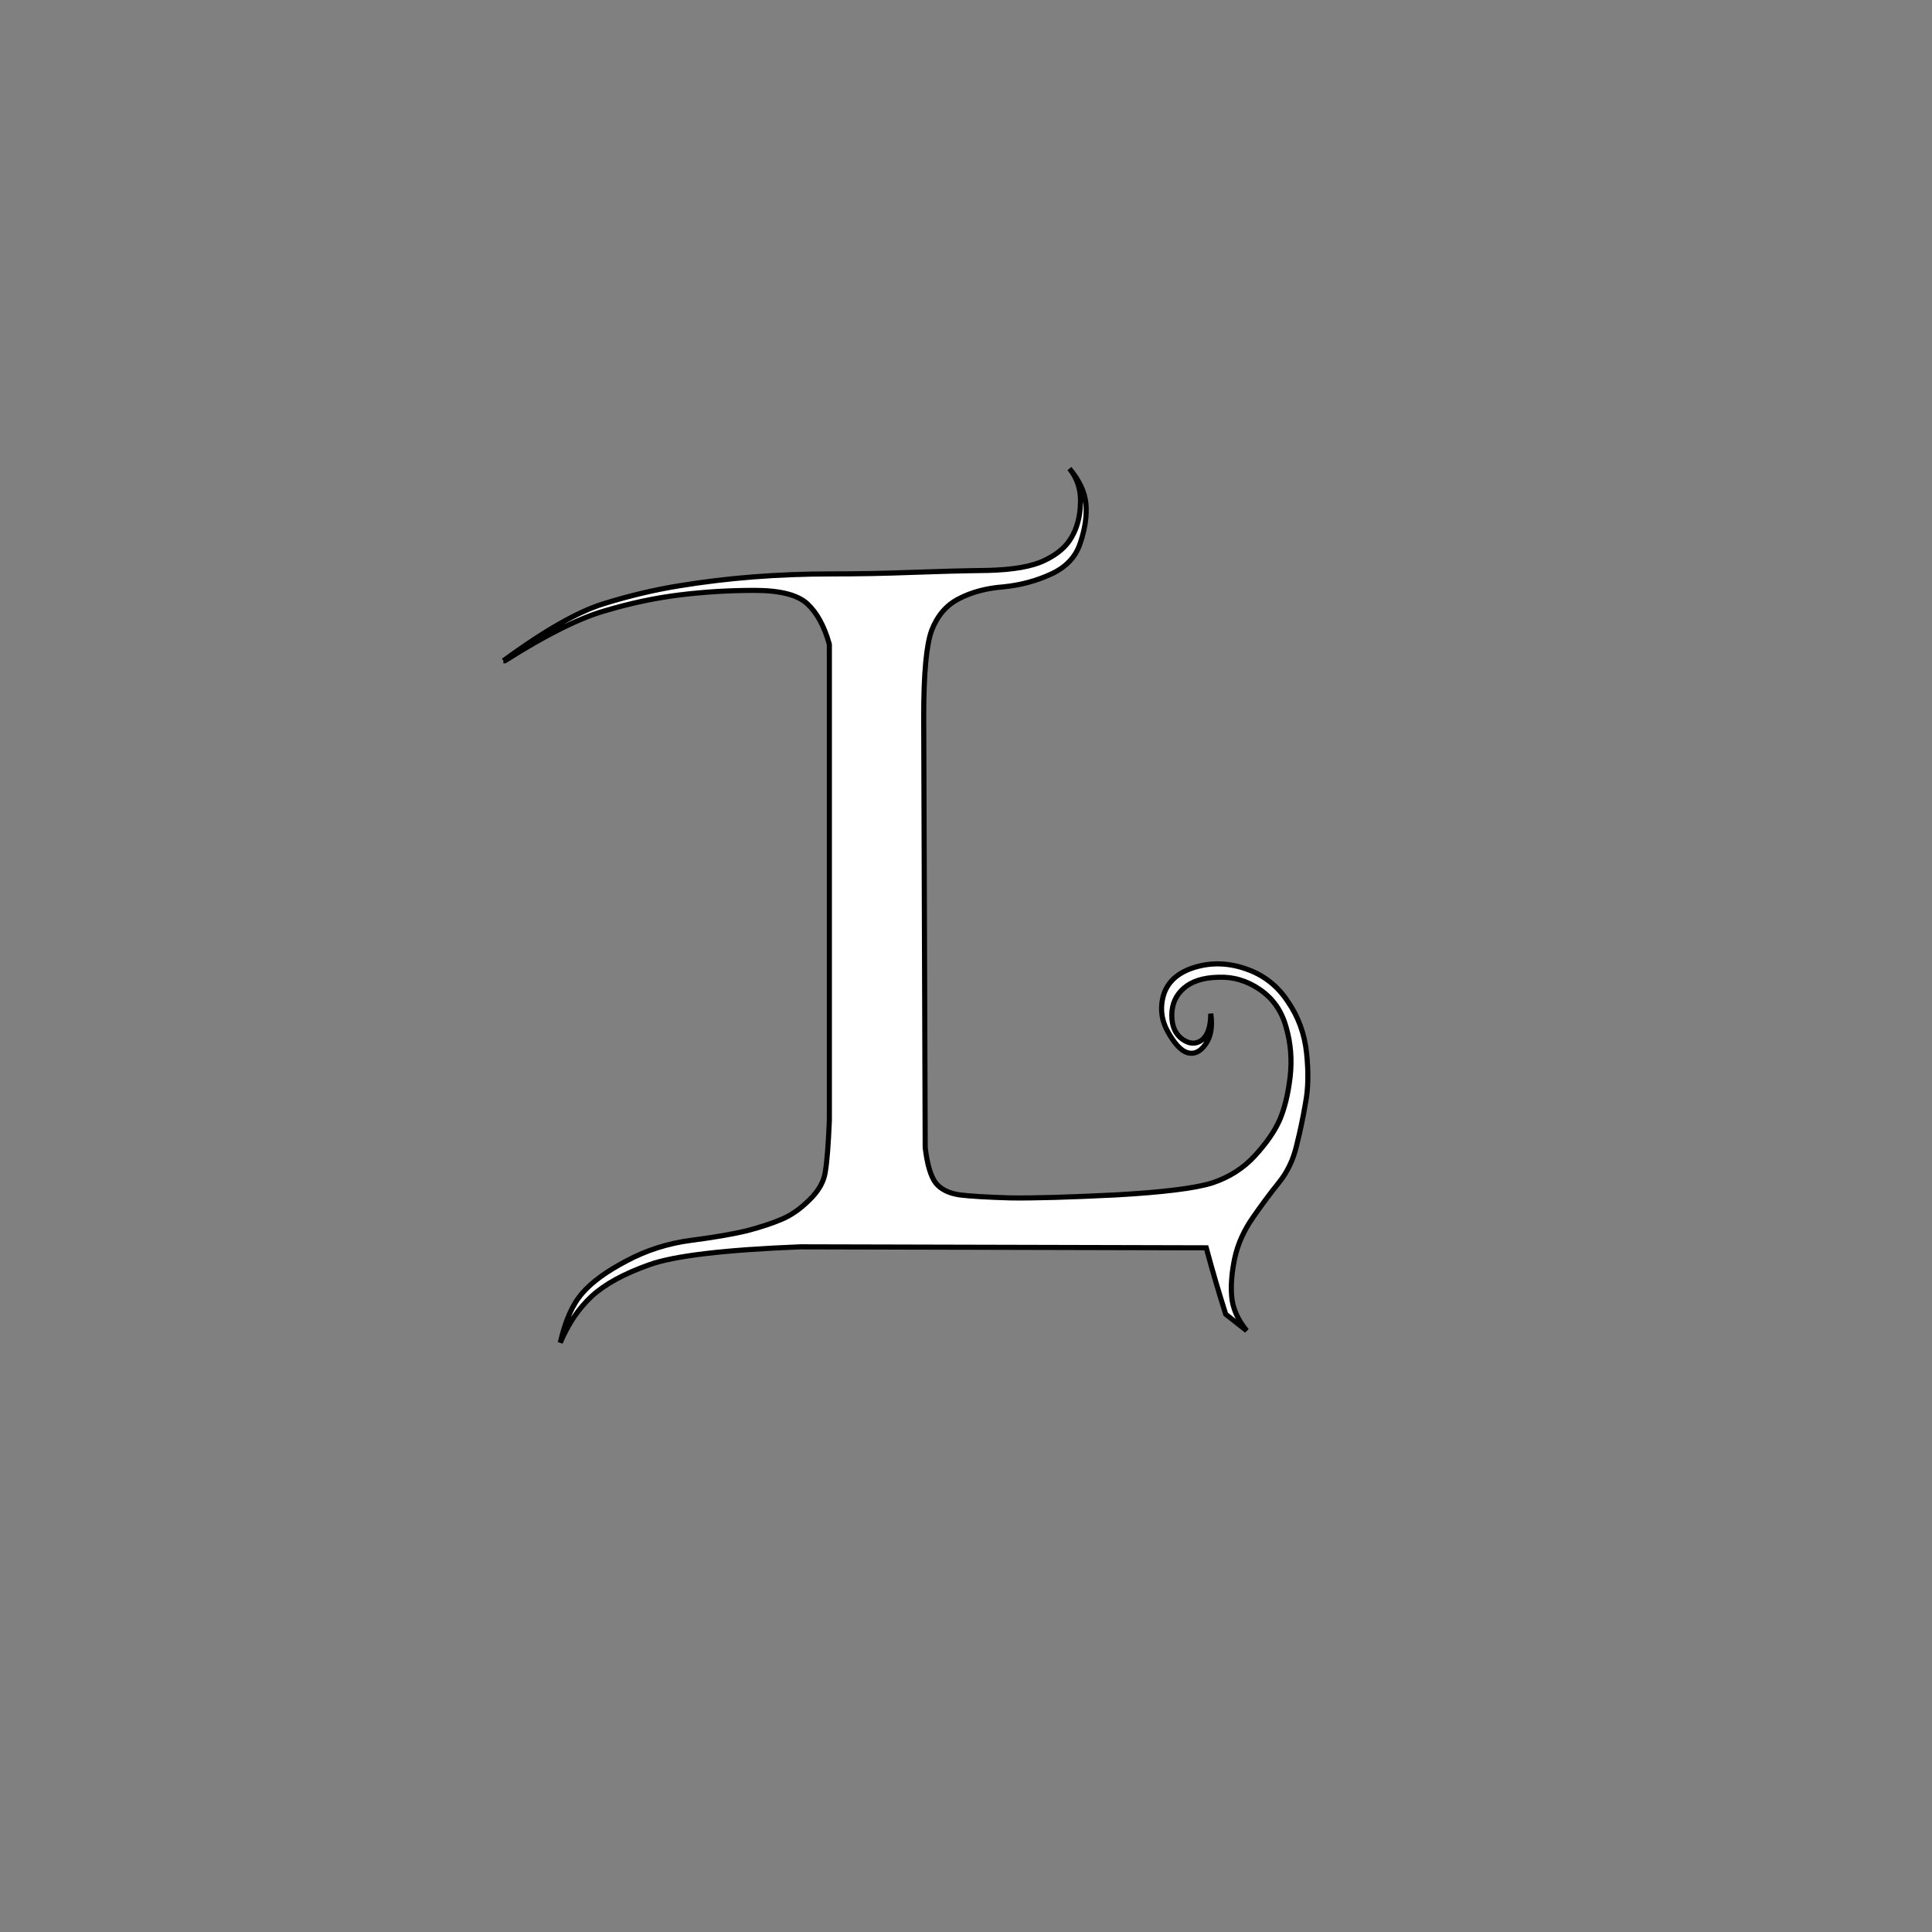 <?xml version="1.0" encoding="UTF-8" standalone="no"?>
<!-- Created with Inkscape (http://www.inkscape.org/) -->
<svg
   xmlns:dc="http://purl.org/dc/elements/1.1/"
   xmlns:cc="http://web.resource.org/cc/"
   xmlns:rdf="http://www.w3.org/1999/02/22-rdf-syntax-ns#"
   xmlns:svg="http://www.w3.org/2000/svg"
   xmlns="http://www.w3.org/2000/svg"
   xmlns:xlink="http://www.w3.org/1999/xlink"
   xmlns:sodipodi="http://inkscape.sourceforge.net/DTD/sodipodi-0.dtd"
   xmlns:inkscape="http://www.inkscape.org/namespaces/inkscape"
   width="10cm"
   height="10cm"
   id="svg2"
   sodipodi:version="0.32"
   inkscape:version="0.43"
   version="1.0"
   sodipodi:docbase="/home/dylan/src/mfgames/wordplay/src/themes/default"
   sodipodi:docname="character-004c.svg">
  <rect width="100%" height="100%" fill="#808080" stroke="none"/>
  <defs
     id="defs4">
    <linearGradient
       id="linearGradient3952">
      <stop
         style="stop-color:#f8f8f8;stop-opacity:1;"
         offset="0"
         id="stop3954" />
      <stop
         style="stop-color:#000000;stop-opacity:0;"
         offset="1"
         id="stop3956" />
    </linearGradient>
    <linearGradient
       id="linearGradient2184">
      <stop
         style="stop-color:#ffffff;stop-opacity:1;"
         offset="0"
         id="stop2186" />
      <stop
         style="stop-color:#101548;stop-opacity:1;"
         offset="1"
         id="stop2188" />
    </linearGradient>
    <linearGradient
       inkscape:collect="always"
       xlink:href="#linearGradient3952"
       id="linearGradient3958"
       x1="0"
       y1="177.165"
       x2="144.449"
       y2="183.594"
       gradientUnits="userSpaceOnUse" />
    <radialGradient
       inkscape:collect="always"
       xlink:href="#linearGradient2184"
       id="radialGradient2213"
       cx="130.714"
       cy="121.474"
       fx="130.714"
       fy="121.474"
       r="141.925"
       gradientUnits="userSpaceOnUse"
       gradientTransform="matrix(-6.599531e-3,1.393,-1.327,-6.289479e-3,292.789,-59.79)" />
  </defs>
  <sodipodi:namedview
     id="base"
     pagecolor="#ffffff"
     bordercolor="#666666"
     borderopacity="1.0"
     inkscape:pageopacity="0"
     inkscape:pageshadow="2"
     inkscape:zoom="1.4"
     inkscape:cx="229.78709"
     inkscape:cy="173.93196"
     inkscape:document-units="cm"
     inkscape:current-layer="layer1"
     showguides="true"
     inkscape:guide-bbox="true"
     inkscape:window-width="1086"
     inkscape:window-height="861"
     inkscape:window-x="44"
     inkscape:window-y="67">
    <sodipodi:guide
       orientation="horizontal"
       position="177.143"
       id="guide1307" />
    <sodipodi:guide
       orientation="vertical"
       position="177.143"
       id="guide1309" />
    <sodipodi:guide
       orientation="vertical"
       position="35.433"
       id="guide1311" />
    <sodipodi:guide
       orientation="vertical"
       position="318.898"
       id="guide1313" />
    <sodipodi:guide
       orientation="horizontal"
       position="35.433"
       id="guide1315" />
    <sodipodi:guide
       orientation="horizontal"
       position="318.898"
       id="guide1317" />
  </sodipodi:namedview>
  <g
     inkscape:label="Layer 1"
     inkscape:groupmode="layer"
     id="layer1">
    <path
       style="font-size:200px;font-style:normal;font-variant:normal;font-weight:normal;font-stretch:normal;text-align:start;line-height:125%;writing-mode:lr-tb;text-anchor:start;fill:#ffffff;fill-opacity:1;stroke:#000000;stroke-width:1px;stroke-linecap:butt;stroke-linejoin:miter;stroke-opacity:1;font-family:FairydustB"
       d="M 98.475,129.265 C 106.483,123.406 112.994,119.695 118.007,118.132 C 123.02,116.57 127.935,115.398 132.753,114.617 C 137.505,113.835 142.356,113.249 147.304,112.859 C 152.317,112.468 157.427,112.273 162.636,112.273 C 167.844,112.273 173.02,112.175 178.163,111.98 C 183.371,111.785 188.417,111.654 193.3,111.589 C 198.247,111.459 201.926,110.808 204.335,109.636 C 206.809,108.464 208.566,106.967 209.608,105.144 C 210.715,103.256 211.301,101.042 211.366,98.503 C 211.496,95.899 210.78,93.621 209.218,91.667 C 211.171,94.011 212.245,96.322 212.44,98.601 C 212.635,100.88 212.277,103.386 211.366,106.12 C 210.52,108.855 208.632,110.906 205.702,112.273 C 202.772,113.64 199.615,114.486 196.229,114.812 C 192.909,115.072 190.012,115.854 187.538,117.156 C 185.129,118.393 183.371,120.443 182.264,123.308 C 181.223,126.108 180.702,131.739 180.702,140.202 L 180.995,224.48 C 181.386,227.8 182.069,230.111 183.046,231.413 C 184.022,232.65 185.585,233.432 187.733,233.757 C 189.882,234.018 193.202,234.213 197.694,234.343 C 202.251,234.408 209.12,234.213 218.3,233.757 C 227.544,233.236 233.827,232.455 237.147,231.413 C 240.467,230.307 243.234,228.549 245.448,226.14 C 247.727,223.666 249.354,221.322 250.331,219.109 C 251.307,216.83 251.991,214.031 252.382,210.71 C 252.772,207.325 252.512,204.07 251.6,200.945 C 250.754,197.82 249.061,195.378 246.522,193.62 C 243.983,191.863 241.249,191.049 238.319,191.179 C 235.389,191.244 233.143,191.96 231.581,193.327 C 230.018,194.695 229.237,196.453 229.237,198.601 C 229.237,200.749 229.921,202.312 231.288,203.288 C 232.655,204.265 233.925,204.33 235.096,203.484 C 236.268,202.572 236.854,200.847 236.854,198.308 C 237.245,200.847 236.887,202.865 235.78,204.363 C 234.738,205.795 233.566,206.316 232.264,205.925 C 231.027,205.535 229.758,204.167 228.456,201.824 C 227.154,199.48 226.893,197.038 227.675,194.499 C 228.521,191.96 230.539,190.203 233.729,189.226 C 236.984,188.249 240.305,188.347 243.69,189.519 C 247.141,190.691 249.875,192.807 251.893,195.867 C 253.977,198.861 255.214,202.247 255.604,206.023 C 255.995,209.734 255.93,212.956 255.409,215.691 C 254.953,218.425 254.367,221.225 253.651,224.089 C 253,226.889 251.828,229.33 250.136,231.413 C 248.508,233.432 246.815,235.71 245.057,238.249 C 243.3,240.788 242.128,243.425 241.542,246.16 C 240.956,248.959 240.76,251.465 240.956,253.679 C 241.151,255.958 242.128,258.171 243.886,260.32 L 239.784,257.097 C 238.417,252.8 237.147,248.471 235.975,244.109 L 156.581,243.913 C 141.737,244.499 131.874,245.671 126.991,247.429 C 122.043,249.187 118.3,251.238 115.761,253.581 C 113.222,255.925 111.171,258.952 109.608,262.663 C 110.585,258.367 112.017,255.144 113.905,252.995 C 115.728,250.847 118.625,248.731 122.596,246.648 C 126.503,244.564 130.702,243.23 135.194,242.644 C 139.686,242.058 143.3,241.439 146.034,240.788 C 148.768,240.072 151.047,239.324 152.87,238.542 C 154.758,237.761 156.581,236.492 158.339,234.734 C 160.162,232.976 161.203,231.12 161.464,229.167 C 161.789,227.214 162.05,223.894 162.245,219.206 L 162.245,126.042 C 161.268,122.527 159.836,119.89 157.948,118.132 C 156.06,116.374 152.609,115.496 147.596,115.495 C 142.649,115.496 137.798,115.789 133.046,116.374 C 128.228,116.96 123.313,118.002 118.3,119.499 C 113.287,120.932 106.776,124.187 98.768,129.265 L 98.475,129.265"
       id="text2215" />
  </g>
</svg>
